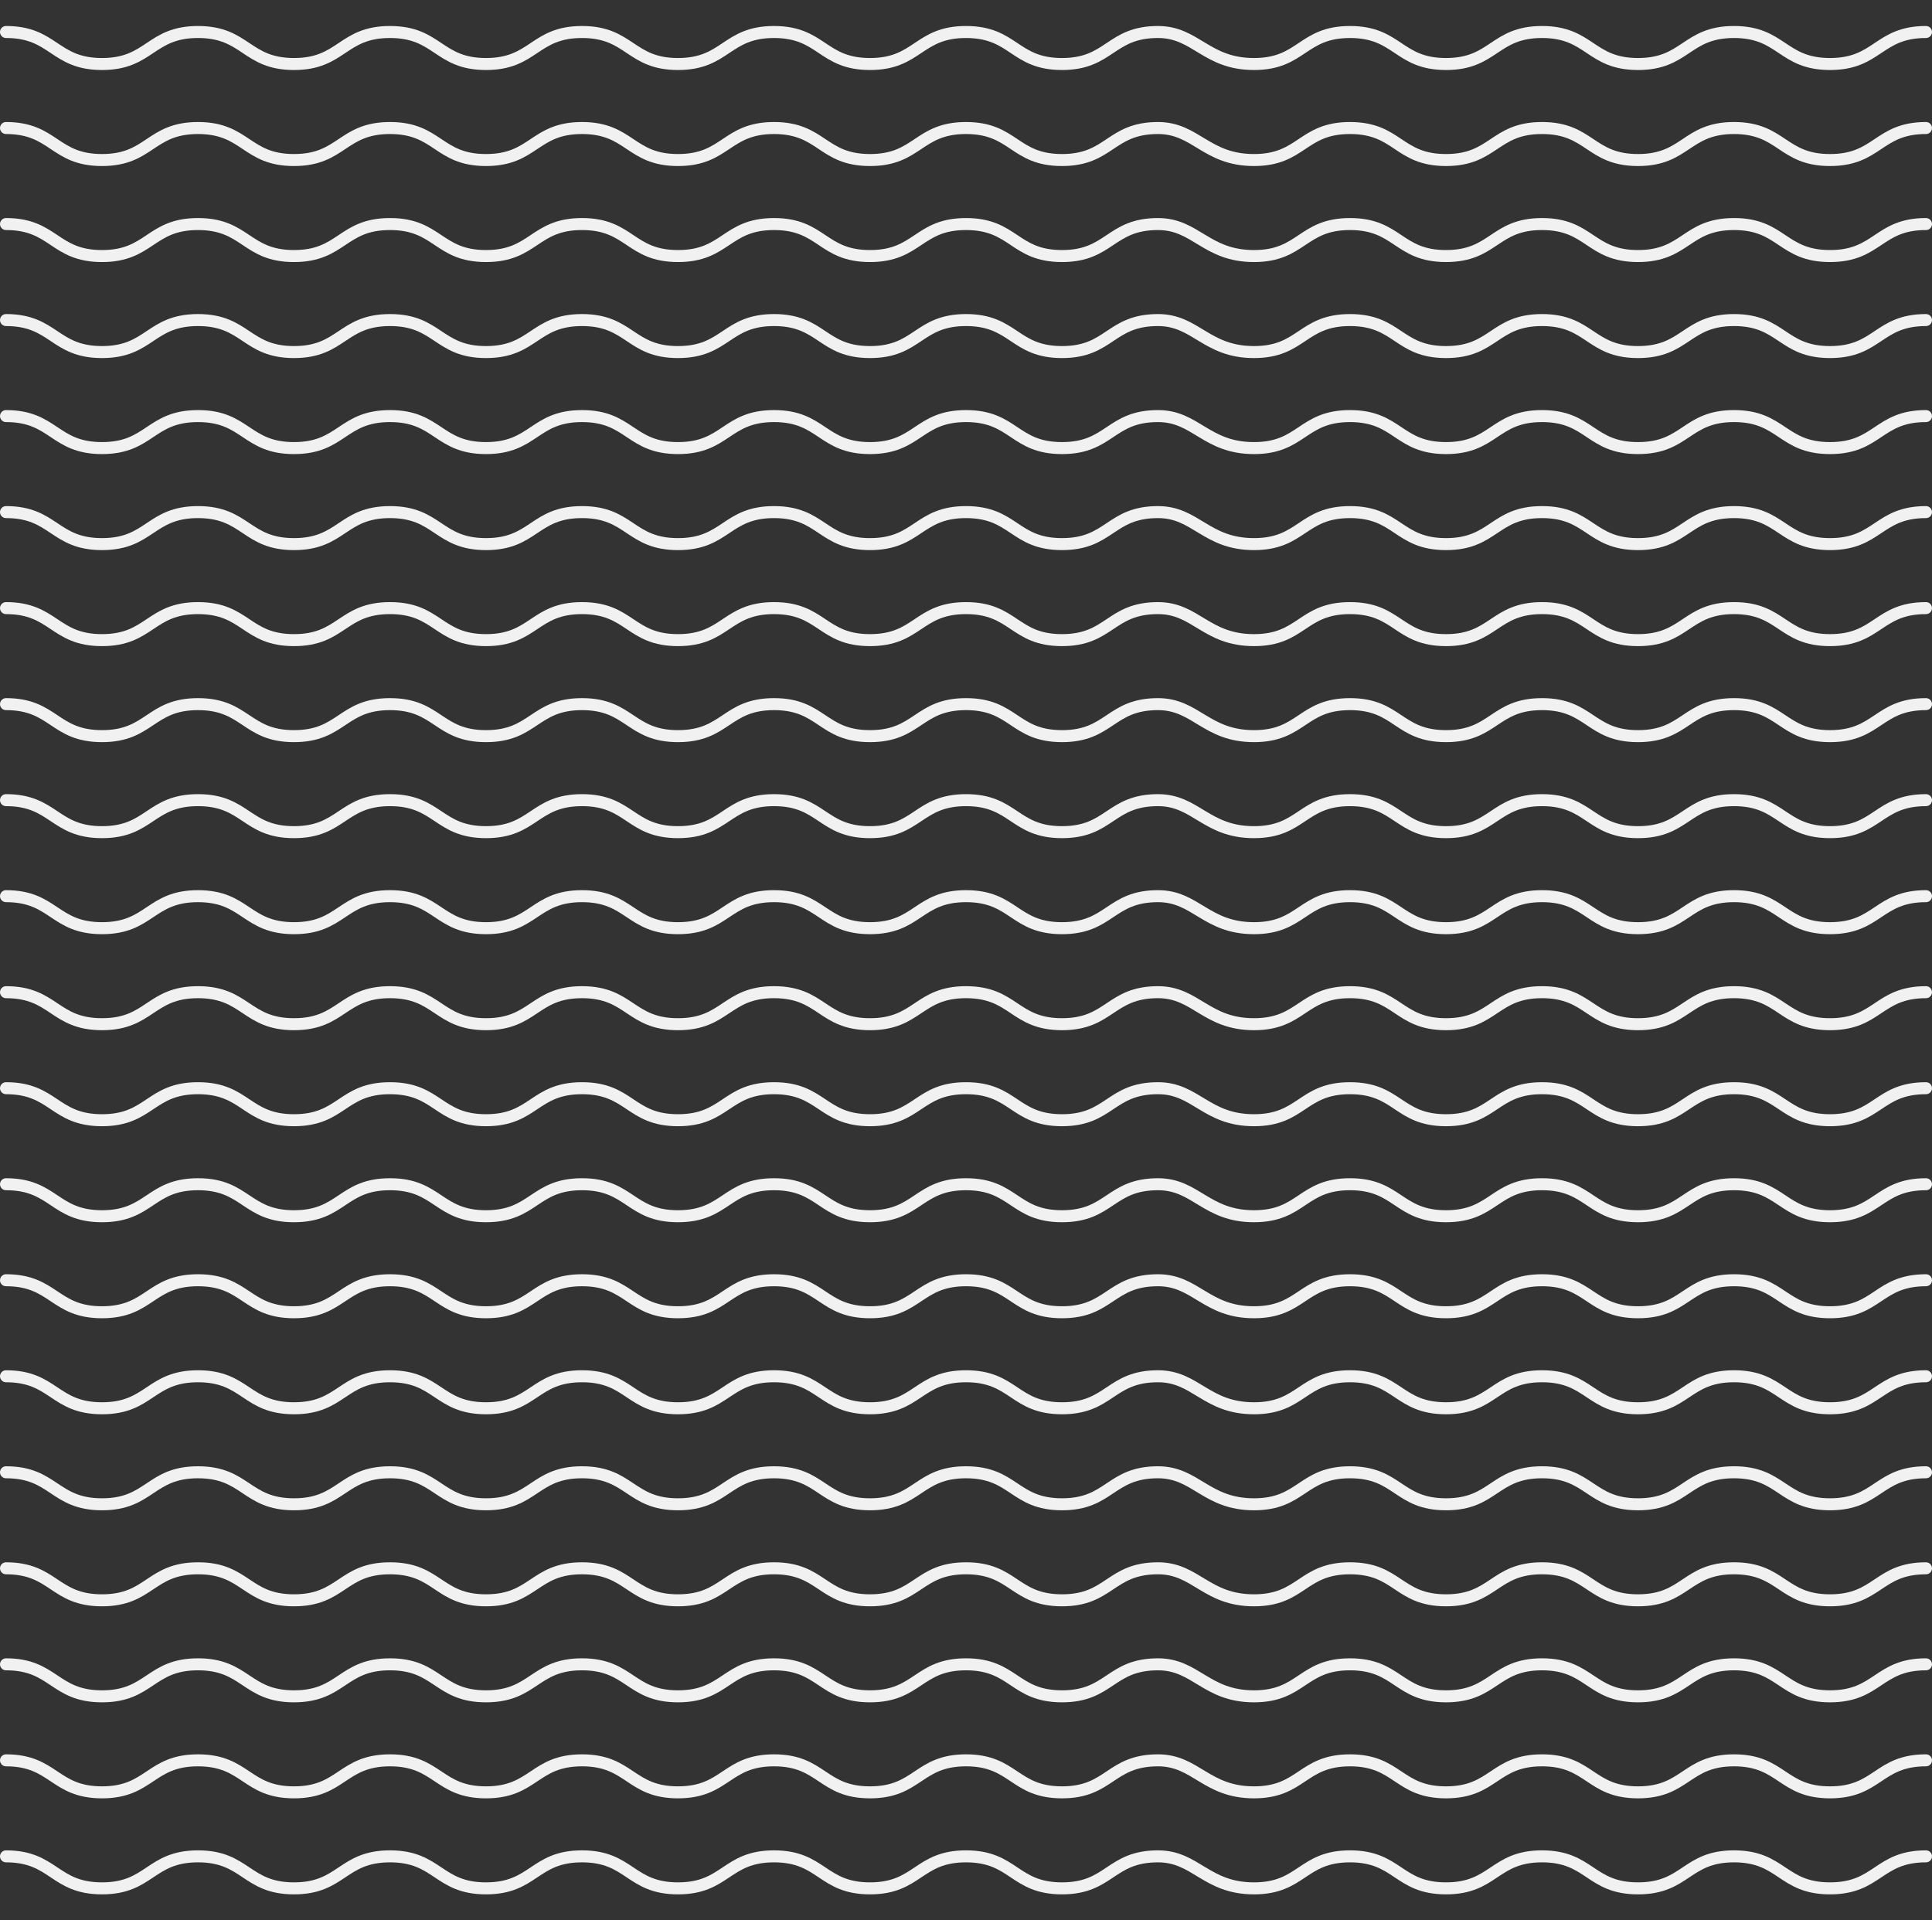 <svg width="322" height="320" viewBox="0 0 322 320" fill="none" xmlns="http://www.w3.org/2000/svg">
<rect x="0" y="0" width="322" height="320" fill="#333333" stroke="none"/>
<path d="M1 5.333C9 5.333 9 10.667 17 10.667C25 10.667 25 5.333 33 5.333C41 5.333 41 10.667 49 10.667C57 10.667 57 5.333 65 5.333C73 5.333 73 10.667 81 10.667C89 10.667 89 5.333 97 5.333C105 5.333 105 10.667 113 10.667C121 10.667 121 5.333 129 5.333C137 5.333 137 10.667 145 10.667C153 10.667 153 5.333 161 5.333C169 5.333 169 10.667 177 10.667C185 10.667 185 5.333 193 5.333C199.333 5.333 201 10.667 209 10.667C217 10.667 217 5.333 225 5.333C233 5.333 233 10.667 241 10.667C249 10.667 249 5.333 257 5.333C265 5.333 265 10.667 273 10.667C281 10.667 281 5.333 289 5.333C297 5.333 297 10.667 305 10.667C313 10.667 313 5.333 321 5.333" stroke="#F1F1F1" stroke-width="2" stroke-linecap="round"/>
<path d="M1 21.334C9 21.334 9 26.667 17 26.667C25 26.667 25 21.334 33 21.334C41 21.334 41 26.667 49 26.667C57 26.667 57 21.334 65 21.334C73 21.334 73 26.667 81 26.667C89 26.667 89 21.334 97 21.334C105 21.334 105 26.667 113 26.667C121 26.667 121 21.334 129 21.334C137 21.334 137 26.667 145 26.667C153 26.667 153 21.334 161 21.334C169 21.334 169 26.667 177 26.667C185 26.667 185 21.334 193 21.334C199.333 21.334 201 26.667 209 26.667C217 26.667 217 21.334 225 21.334C233 21.334 233 26.667 241 26.667C249 26.667 249 21.334 257 21.334C265 21.334 265 26.667 273 26.667C281 26.667 281 21.334 289 21.334C297 21.334 297 26.667 305 26.667C313 26.667 313 21.334 321 21.334" stroke="#F1F1F1" stroke-width="2" stroke-linecap="round"/>
<path d="M1 37.334C9 37.334 9 42.667 17 42.667C25 42.667 25 37.334 33 37.334C41 37.334 41 42.667 49 42.667C57 42.667 57 37.334 65 37.334C73 37.334 73 42.667 81 42.667C89 42.667 89 37.334 97 37.334C105 37.334 105 42.667 113 42.667C121 42.667 121 37.334 129 37.334C137 37.334 137 42.667 145 42.667C153 42.667 153 37.334 161 37.334C169 37.334 169 42.667 177 42.667C185 42.667 185 37.334 193 37.334C199.333 37.334 201 42.667 209 42.667C217 42.667 217 37.334 225 37.334C233 37.334 233 42.667 241 42.667C249 42.667 249 37.334 257 37.334C265 37.334 265 42.667 273 42.667C281 42.667 281 37.334 289 37.334C297 37.334 297 42.667 305 42.667C313 42.667 313 37.334 321 37.334" stroke="#F1F1F1" stroke-width="2" stroke-linecap="round"/>
<path d="M1 53.334C9 53.334 9 58.667 17 58.667C25 58.667 25 53.334 33 53.334C41 53.334 41 58.667 49 58.667C57 58.667 57 53.334 65 53.334C73 53.334 73 58.667 81 58.667C89 58.667 89 53.334 97 53.334C105 53.334 105 58.667 113 58.667C121 58.667 121 53.334 129 53.334C137 53.334 137 58.667 145 58.667C153 58.667 153 53.334 161 53.334C169 53.334 169 58.667 177 58.667C185 58.667 185 53.334 193 53.334C199.333 53.334 201 58.667 209 58.667C217 58.667 217 53.334 225 53.334C233 53.334 233 58.667 241 58.667C249 58.667 249 53.334 257 53.334C265 53.334 265 58.667 273 58.667C281 58.667 281 53.334 289 53.334C297 53.334 297 58.667 305 58.667C313 58.667 313 53.334 321 53.334" stroke="#F1F1F1" stroke-width="2" stroke-linecap="round"/>
<path d="M1 69.334C9 69.334 9 74.667 17 74.667C25 74.667 25 69.334 33 69.334C41 69.334 41 74.667 49 74.667C57 74.667 57 69.334 65 69.334C73 69.334 73 74.667 81 74.667C89 74.667 89 69.334 97 69.334C105 69.334 105 74.667 113 74.667C121 74.667 121 69.334 129 69.334C137 69.334 137 74.667 145 74.667C153 74.667 153 69.334 161 69.334C169 69.334 169 74.667 177 74.667C185 74.667 185 69.334 193 69.334C199.333 69.334 201 74.667 209 74.667C217 74.667 217 69.334 225 69.334C233 69.334 233 74.667 241 74.667C249 74.667 249 69.334 257 69.334C265 69.334 265 74.667 273 74.667C281 74.667 281 69.334 289 69.334C297 69.334 297 74.667 305 74.667C313 74.667 313 69.334 321 69.334" stroke="#F1F1F1" stroke-width="2" stroke-linecap="round"/>
<path d="M1 85.334C9 85.334 9 90.667 17 90.667C25 90.667 25 85.334 33 85.334C41 85.334 41 90.667 49 90.667C57 90.667 57 85.334 65 85.334C73 85.334 73 90.667 81 90.667C89 90.667 89 85.334 97 85.334C105 85.334 105 90.667 113 90.667C121 90.667 121 85.334 129 85.334C137 85.334 137 90.667 145 90.667C153 90.667 153 85.334 161 85.334C169 85.334 169 90.667 177 90.667C185 90.667 185 85.334 193 85.334C199.333 85.334 201 90.667 209 90.667C217 90.667 217 85.334 225 85.334C233 85.334 233 90.667 241 90.667C249 90.667 249 85.334 257 85.334C265 85.334 265 90.667 273 90.667C281 90.667 281 85.334 289 85.334C297 85.334 297 90.667 305 90.667C313 90.667 313 85.334 321 85.334" stroke="#F1F1F1" stroke-width="2" stroke-linecap="round"/>
<path d="M1 101.333C9 101.333 9 106.667 17 106.667C25 106.667 25 101.333 33 101.333C41 101.333 41 106.667 49 106.667C57 106.667 57 101.333 65 101.333C73 101.333 73 106.667 81 106.667C89 106.667 89 101.333 97 101.333C105 101.333 105 106.667 113 106.667C121 106.667 121 101.333 129 101.333C137 101.333 137 106.667 145 106.667C153 106.667 153 101.333 161 101.333C169 101.333 169 106.667 177 106.667C185 106.667 185 101.333 193 101.333C199.333 101.333 201 106.667 209 106.667C217 106.667 217 101.333 225 101.333C233 101.333 233 106.667 241 106.667C249 106.667 249 101.333 257 101.333C265 101.333 265 106.667 273 106.667C281 106.667 281 101.333 289 101.333C297 101.333 297 106.667 305 106.667C313 106.667 313 101.333 321 101.333" stroke="#F1F1F1" stroke-width="2" stroke-linecap="round"/>
<path d="M1 117.333C9 117.333 9 122.667 17 122.667C25 122.667 25 117.333 33 117.333C41 117.333 41 122.667 49 122.667C57 122.667 57 117.333 65 117.333C73 117.333 73 122.667 81 122.667C89 122.667 89 117.333 97 117.333C105 117.333 105 122.667 113 122.667C121 122.667 121 117.333 129 117.333C137 117.333 137 122.667 145 122.667C153 122.667 153 117.333 161 117.333C169 117.333 169 122.667 177 122.667C185 122.667 185 117.333 193 117.333C199.333 117.333 201 122.667 209 122.667C217 122.667 217 117.333 225 117.333C233 117.333 233 122.667 241 122.667C249 122.667 249 117.333 257 117.333C265 117.333 265 122.667 273 122.667C281 122.667 281 117.333 289 117.333C297 117.333 297 122.667 305 122.667C313 122.667 313 117.333 321 117.333" stroke="#F1F1F1" stroke-width="2" stroke-linecap="round"/>
<path d="M1 133.333C9 133.333 9 138.667 17 138.667C25 138.667 25 133.333 33 133.333C41 133.333 41 138.667 49 138.667C57 138.667 57 133.333 65 133.333C73 133.333 73 138.667 81 138.667C89 138.667 89 133.333 97 133.333C105 133.333 105 138.667 113 138.667C121 138.667 121 133.333 129 133.333C137 133.333 137 138.667 145 138.667C153 138.667 153 133.333 161 133.333C169 133.333 169 138.667 177 138.667C185 138.667 185 133.333 193 133.333C199.333 133.333 201 138.667 209 138.667C217 138.667 217 133.333 225 133.333C233 133.333 233 138.667 241 138.667C249 138.667 249 133.333 257 133.333C265 133.333 265 138.667 273 138.667C281 138.667 281 133.333 289 133.333C297 133.333 297 138.667 305 138.667C313 138.667 313 133.333 321 133.333" stroke="#F1F1F1" stroke-width="2" stroke-linecap="round"/>
<path d="M1 149.333C9 149.333 9 154.667 17 154.667C25 154.667 25 149.333 33 149.333C41 149.333 41 154.667 49 154.667C57 154.667 57 149.333 65 149.333C73 149.333 73 154.667 81 154.667C89 154.667 89 149.333 97 149.333C105 149.333 105 154.667 113 154.667C121 154.667 121 149.333 129 149.333C137 149.333 137 154.667 145 154.667C153 154.667 153 149.333 161 149.333C169 149.333 169 154.667 177 154.667C185 154.667 185 149.333 193 149.333C199.333 149.333 201 154.667 209 154.667C217 154.667 217 149.333 225 149.333C233 149.333 233 154.667 241 154.667C249 154.667 249 149.333 257 149.333C265 149.333 265 154.667 273 154.667C281 154.667 281 149.333 289 149.333C297 149.333 297 154.667 305 154.667C313 154.667 313 149.333 321 149.333" stroke="#F1F1F1" stroke-width="2" stroke-linecap="round"/>
<path d="M1 165.333C9 165.333 9 170.667 17 170.667C25 170.667 25 165.333 33 165.333C41 165.333 41 170.667 49 170.667C57 170.667 57 165.333 65 165.333C73 165.333 73 170.667 81 170.667C89 170.667 89 165.333 97 165.333C105 165.333 105 170.667 113 170.667C121 170.667 121 165.333 129 165.333C137 165.333 137 170.667 145 170.667C153 170.667 153 165.333 161 165.333C169 165.333 169 170.667 177 170.667C185 170.667 185 165.333 193 165.333C199.333 165.333 201 170.667 209 170.667C217 170.667 217 165.333 225 165.333C233 165.333 233 170.667 241 170.667C249 170.667 249 165.333 257 165.333C265 165.333 265 170.667 273 170.667C281 170.667 281 165.333 289 165.333C297 165.333 297 170.667 305 170.667C313 170.667 313 165.333 321 165.333" stroke="#F1F1F1" stroke-width="2" stroke-linecap="round"/>
<path d="M1 181.333C9 181.333 9 186.667 17 186.667C25 186.667 25 181.333 33 181.333C41 181.333 41 186.667 49 186.667C57 186.667 57 181.333 65 181.333C73 181.333 73 186.667 81 186.667C89 186.667 89 181.333 97 181.333C105 181.333 105 186.667 113 186.667C121 186.667 121 181.333 129 181.333C137 181.333 137 186.667 145 186.667C153 186.667 153 181.333 161 181.333C169 181.333 169 186.667 177 186.667C185 186.667 185 181.333 193 181.333C199.333 181.333 201 186.667 209 186.667C217 186.667 217 181.333 225 181.333C233 181.333 233 186.667 241 186.667C249 186.667 249 181.333 257 181.333C265 181.333 265 186.667 273 186.667C281 186.667 281 181.333 289 181.333C297 181.333 297 186.667 305 186.667C313 186.667 313 181.333 321 181.333" stroke="#F1F1F1" stroke-width="2" stroke-linecap="round"/>
<path d="M1 197.333C9 197.333 9 202.667 17 202.667C25 202.667 25 197.333 33 197.333C41 197.333 41 202.667 49 202.667C57 202.667 57 197.333 65 197.333C73 197.333 73 202.667 81 202.667C89 202.667 89 197.333 97 197.333C105 197.333 105 202.667 113 202.667C121 202.667 121 197.333 129 197.333C137 197.333 137 202.667 145 202.667C153 202.667 153 197.333 161 197.333C169 197.333 169 202.667 177 202.667C185 202.667 185 197.333 193 197.333C199.333 197.333 201 202.667 209 202.667C217 202.667 217 197.333 225 197.333C233 197.333 233 202.667 241 202.667C249 202.667 249 197.333 257 197.333C265 197.333 265 202.667 273 202.667C281 202.667 281 197.333 289 197.333C297 197.333 297 202.667 305 202.667C313 202.667 313 197.333 321 197.333" stroke="#F1F1F1" stroke-width="2" stroke-linecap="round"/>
<path d="M1 213.333C9 213.333 9 218.667 17 218.667C25 218.667 25 213.333 33 213.333C41 213.333 41 218.667 49 218.667C57 218.667 57 213.333 65 213.333C73 213.333 73 218.667 81 218.667C89 218.667 89 213.333 97 213.333C105 213.333 105 218.667 113 218.667C121 218.667 121 213.333 129 213.333C137 213.333 137 218.667 145 218.667C153 218.667 153 213.333 161 213.333C169 213.333 169 218.667 177 218.667C185 218.667 185 213.333 193 213.333C199.333 213.333 201 218.667 209 218.667C217 218.667 217 213.333 225 213.333C233 213.333 233 218.667 241 218.667C249 218.667 249 213.333 257 213.333C265 213.333 265 218.667 273 218.667C281 218.667 281 213.333 289 213.333C297 213.333 297 218.667 305 218.667C313 218.667 313 213.333 321 213.333" stroke="#F1F1F1" stroke-width="2" stroke-linecap="round"/>
<path d="M1 229.333C9 229.333 9 234.667 17 234.667C25 234.667 25 229.333 33 229.333C41 229.333 41 234.667 49 234.667C57 234.667 57 229.333 65 229.333C73 229.333 73 234.667 81 234.667C89 234.667 89 229.333 97 229.333C105 229.333 105 234.667 113 234.667C121 234.667 121 229.333 129 229.333C137 229.333 137 234.667 145 234.667C153 234.667 153 229.333 161 229.333C169 229.333 169 234.667 177 234.667C185 234.667 185 229.333 193 229.333C199.333 229.333 201 234.667 209 234.667C217 234.667 217 229.333 225 229.333C233 229.333 233 234.667 241 234.667C249 234.667 249 229.333 257 229.333C265 229.333 265 234.667 273 234.667C281 234.667 281 229.333 289 229.333C297 229.333 297 234.667 305 234.667C313 234.667 313 229.333 321 229.333" stroke="#F1F1F1" stroke-width="2" stroke-linecap="round"/>
<path d="M1 245.333C9 245.333 9 250.667 17 250.667C25 250.667 25 245.333 33 245.333C41 245.333 41 250.667 49 250.667C57 250.667 57 245.333 65 245.333C73 245.333 73 250.667 81 250.667C89 250.667 89 245.333 97 245.333C105 245.333 105 250.667 113 250.667C121 250.667 121 245.333 129 245.333C137 245.333 137 250.667 145 250.667C153 250.667 153 245.333 161 245.333C169 245.333 169 250.667 177 250.667C185 250.667 185 245.333 193 245.333C199.333 245.333 201 250.667 209 250.667C217 250.667 217 245.333 225 245.333C233 245.333 233 250.667 241 250.667C249 250.667 249 245.333 257 245.333C265 245.333 265 250.667 273 250.667C281 250.667 281 245.333 289 245.333C297 245.333 297 250.667 305 250.667C313 250.667 313 245.333 321 245.333" stroke="#F1F1F1" stroke-width="2" stroke-linecap="round"/>
<path d="M1 261.333C9 261.333 9 266.667 17 266.667C25 266.667 25 261.333 33 261.333C41 261.333 41 266.667 49 266.667C57 266.667 57 261.333 65 261.333C73 261.333 73 266.667 81 266.667C89 266.667 89 261.333 97 261.333C105 261.333 105 266.667 113 266.667C121 266.667 121 261.333 129 261.333C137 261.333 137 266.667 145 266.667C153 266.667 153 261.333 161 261.333C169 261.333 169 266.667 177 266.667C185 266.667 185 261.333 193 261.333C199.333 261.333 201 266.667 209 266.667C217 266.667 217 261.333 225 261.333C233 261.333 233 266.667 241 266.667C249 266.667 249 261.333 257 261.333C265 261.333 265 266.667 273 266.667C281 266.667 281 261.333 289 261.333C297 261.333 297 266.667 305 266.667C313 266.667 313 261.333 321 261.333" stroke="#F1F1F1" stroke-width="2" stroke-linecap="round"/>
<path d="M1 277.333C9 277.333 9 282.667 17 282.667C25 282.667 25 277.333 33 277.333C41 277.333 41 282.667 49 282.667C57 282.667 57 277.333 65 277.333C73 277.333 73 282.667 81 282.667C89 282.667 89 277.333 97 277.333C105 277.333 105 282.667 113 282.667C121 282.667 121 277.333 129 277.333C137 277.333 137 282.667 145 282.667C153 282.667 153 277.333 161 277.333C169 277.333 169 282.667 177 282.667C185 282.667 185 277.333 193 277.333C199.333 277.333 201 282.667 209 282.667C217 282.667 217 277.333 225 277.333C233 277.333 233 282.667 241 282.667C249 282.667 249 277.333 257 277.333C265 277.333 265 282.667 273 282.667C281 282.667 281 277.333 289 277.333C297 277.333 297 282.667 305 282.667C313 282.667 313 277.333 321 277.333" stroke="#F1F1F1" stroke-width="2" stroke-linecap="round"/>
<path d="M1 293.333C9 293.333 9 298.667 17 298.667C25 298.667 25 293.333 33 293.333C41 293.333 41 298.667 49 298.667C57 298.667 57 293.333 65 293.333C73 293.333 73 298.667 81 298.667C89 298.667 89 293.333 97 293.333C105 293.333 105 298.667 113 298.667C121 298.667 121 293.333 129 293.333C137 293.333 137 298.667 145 298.667C153 298.667 153 293.333 161 293.333C169 293.333 169 298.667 177 298.667C185 298.667 185 293.333 193 293.333C199.333 293.333 201 298.667 209 298.667C217 298.667 217 293.333 225 293.333C233 293.333 233 298.667 241 298.667C249 298.667 249 293.333 257 293.333C265 293.333 265 298.667 273 298.667C281 298.667 281 293.333 289 293.333C297 293.333 297 298.667 305 298.667C313 298.667 313 293.333 321 293.333" stroke="#F1F1F1" stroke-width="2" stroke-linecap="round"/>
<path d="M1 309.333C9 309.333 9 314.667 17 314.667C25 314.667 25 309.333 33 309.333C41 309.333 41 314.667 49 314.667C57 314.667 57 309.333 65 309.333C73 309.333 73 314.667 81 314.667C89 314.667 89 309.333 97 309.333C105 309.333 105 314.667 113 314.667C121 314.667 121 309.333 129 309.333C137 309.333 137 314.667 145 314.667C153 314.667 153 309.333 161 309.333C169 309.333 169 314.667 177 314.667C185 314.667 185 309.333 193 309.333C199.333 309.333 201 314.667 209 314.667C217 314.667 217 309.333 225 309.333C233 309.333 233 314.667 241 314.667C249 314.667 249 309.333 257 309.333C265 309.333 265 314.667 273 314.667C281 314.667 281 309.333 289 309.333C297 309.333 297 314.667 305 314.667C313 314.667 313 309.333 321 309.333" stroke="#F1F1F1" stroke-width="2" stroke-linecap="round"/>
</svg>
